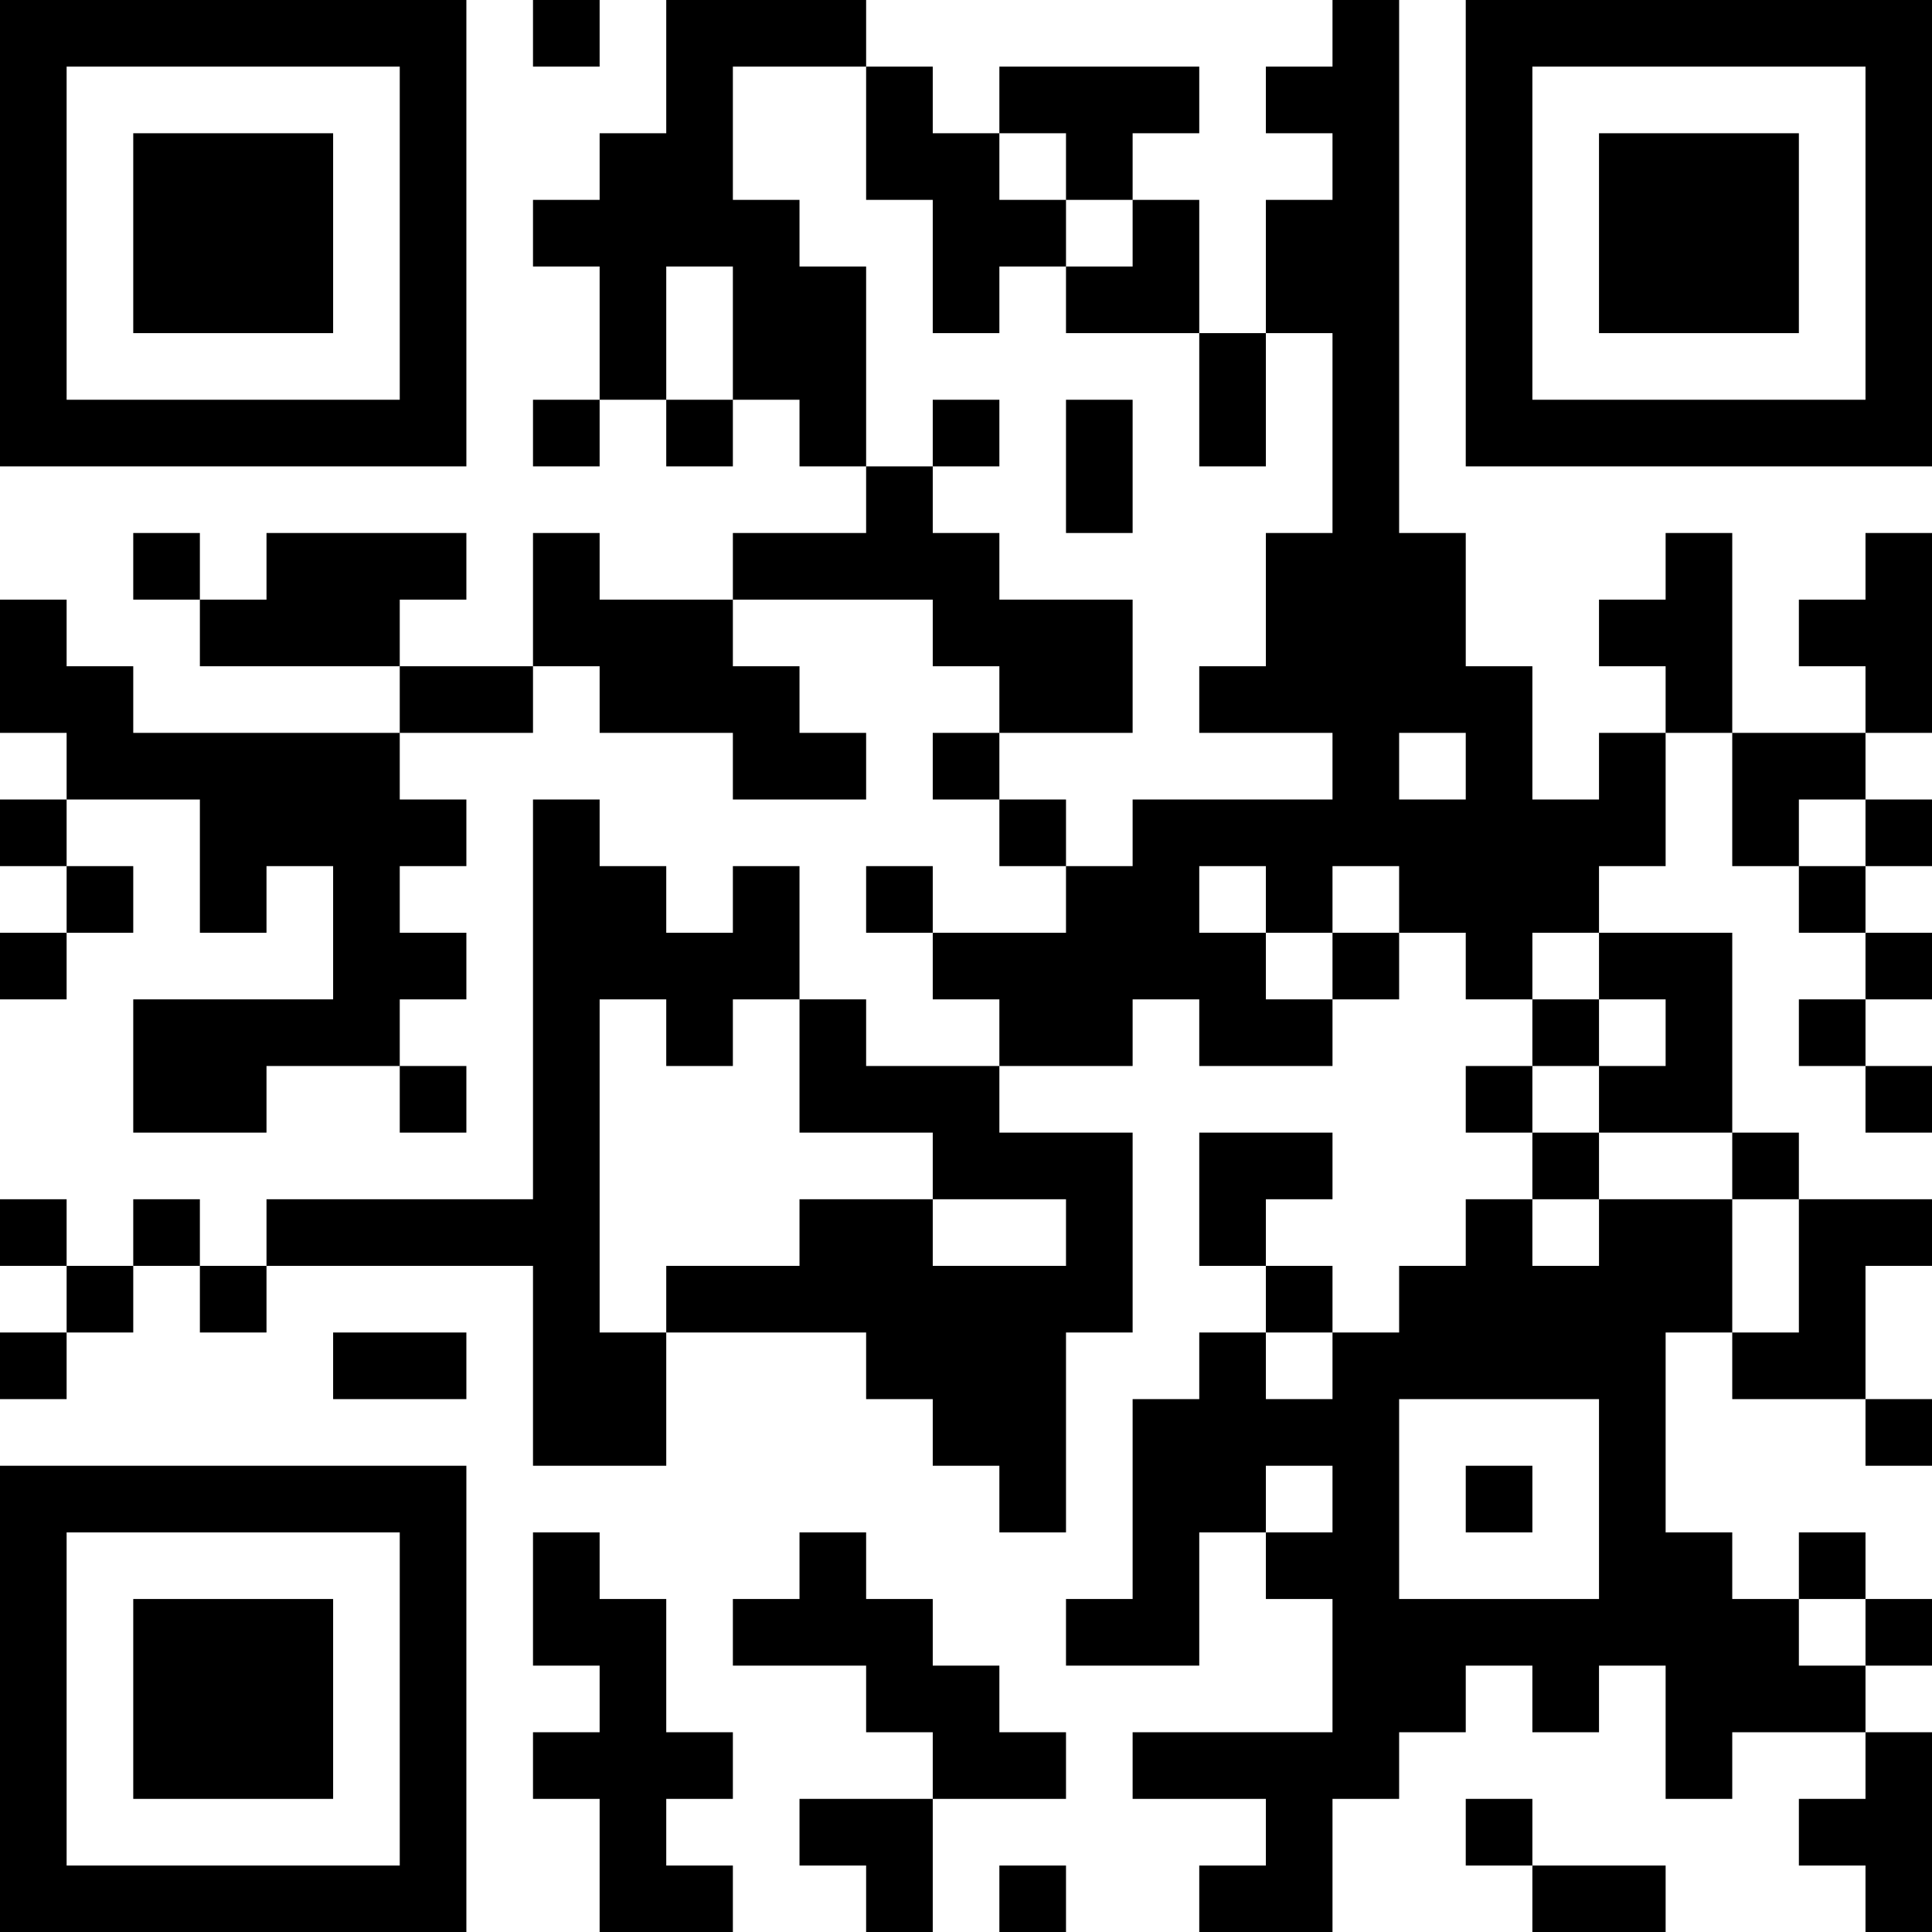<?xml version="1.0" encoding="UTF-8"?>
<svg xmlns="http://www.w3.org/2000/svg" version="1.1" width="200" height="200" viewBox="0 0 200 200"><rect x="0" y="0" width="200" height="200" fill="#ffffff"/><g transform="scale(6.897)"><g transform="translate(0,0)"><path fill-rule="evenodd" d="M8 0L8 1L9 1L9 0ZM10 0L10 2L9 2L9 3L8 3L8 4L9 4L9 6L8 6L8 7L9 7L9 6L10 6L10 7L11 7L11 6L12 6L12 7L13 7L13 8L11 8L11 9L9 9L9 8L8 8L8 10L6 10L6 9L7 9L7 8L4 8L4 9L3 9L3 8L2 8L2 9L3 9L3 10L6 10L6 11L2 11L2 10L1 10L1 9L0 9L0 11L1 11L1 12L0 12L0 13L1 13L1 14L0 14L0 15L1 15L1 14L2 14L2 13L1 13L1 12L3 12L3 14L4 14L4 13L5 13L5 15L2 15L2 17L4 17L4 16L6 16L6 17L7 17L7 16L6 16L6 15L7 15L7 14L6 14L6 13L7 13L7 12L6 12L6 11L8 11L8 10L9 10L9 11L11 11L11 12L13 12L13 11L12 11L12 10L11 10L11 9L14 9L14 10L15 10L15 11L14 11L14 12L15 12L15 13L16 13L16 14L14 14L14 13L13 13L13 14L14 14L14 15L15 15L15 16L13 16L13 15L12 15L12 13L11 13L11 14L10 14L10 13L9 13L9 12L8 12L8 18L4 18L4 19L3 19L3 18L2 18L2 19L1 19L1 18L0 18L0 19L1 19L1 20L0 20L0 21L1 21L1 20L2 20L2 19L3 19L3 20L4 20L4 19L8 19L8 22L10 22L10 20L13 20L13 21L14 21L14 22L15 22L15 23L16 23L16 20L17 20L17 17L15 17L15 16L17 16L17 15L18 15L18 16L20 16L20 15L21 15L21 14L22 14L22 15L23 15L23 16L22 16L22 17L23 17L23 18L22 18L22 19L21 19L21 20L20 20L20 19L19 19L19 18L20 18L20 17L18 17L18 19L19 19L19 20L18 20L18 21L17 21L17 24L16 24L16 25L18 25L18 23L19 23L19 24L20 24L20 26L17 26L17 27L19 27L19 28L18 28L18 29L20 29L20 27L21 27L21 26L22 26L22 25L23 25L23 26L24 26L24 25L25 25L25 27L26 27L26 26L28 26L28 27L27 27L27 28L28 28L28 29L29 29L29 26L28 26L28 25L29 25L29 24L28 24L28 23L27 23L27 24L26 24L26 23L25 23L25 20L26 20L26 21L28 21L28 22L29 22L29 21L28 21L28 19L29 19L29 18L27 18L27 17L26 17L26 14L24 14L24 13L25 13L25 11L26 11L26 13L27 13L27 14L28 14L28 15L27 15L27 16L28 16L28 17L29 17L29 16L28 16L28 15L29 15L29 14L28 14L28 13L29 13L29 12L28 12L28 11L29 11L29 8L28 8L28 9L27 9L27 10L28 10L28 11L26 11L26 8L25 8L25 9L24 9L24 10L25 10L25 11L24 11L24 12L23 12L23 10L22 10L22 8L21 8L21 0L20 0L20 1L19 1L19 2L20 2L20 3L19 3L19 5L18 5L18 3L17 3L17 2L18 2L18 1L15 1L15 2L14 2L14 1L13 1L13 0ZM11 1L11 3L12 3L12 4L13 4L13 7L14 7L14 8L15 8L15 9L17 9L17 11L15 11L15 12L16 12L16 13L17 13L17 12L20 12L20 11L18 11L18 10L19 10L19 8L20 8L20 5L19 5L19 7L18 7L18 5L16 5L16 4L17 4L17 3L16 3L16 2L15 2L15 3L16 3L16 4L15 4L15 5L14 5L14 3L13 3L13 1ZM10 4L10 6L11 6L11 4ZM14 6L14 7L15 7L15 6ZM16 6L16 8L17 8L17 6ZM21 11L21 12L22 12L22 11ZM27 12L27 13L28 13L28 12ZM18 13L18 14L19 14L19 15L20 15L20 14L21 14L21 13L20 13L20 14L19 14L19 13ZM23 14L23 15L24 15L24 16L23 16L23 17L24 17L24 18L23 18L23 19L24 19L24 18L26 18L26 20L27 20L27 18L26 18L26 17L24 17L24 16L25 16L25 15L24 15L24 14ZM9 15L9 20L10 20L10 19L12 19L12 18L14 18L14 19L16 19L16 18L14 18L14 17L12 17L12 15L11 15L11 16L10 16L10 15ZM5 20L5 21L7 21L7 20ZM19 20L19 21L20 21L20 20ZM21 21L21 24L24 24L24 21ZM19 22L19 23L20 23L20 22ZM22 22L22 23L23 23L23 22ZM8 23L8 25L9 25L9 26L8 26L8 27L9 27L9 29L11 29L11 28L10 28L10 27L11 27L11 26L10 26L10 24L9 24L9 23ZM12 23L12 24L11 24L11 25L13 25L13 26L14 26L14 27L12 27L12 28L13 28L13 29L14 29L14 27L16 27L16 26L15 26L15 25L14 25L14 24L13 24L13 23ZM27 24L27 25L28 25L28 24ZM22 27L22 28L23 28L23 29L25 29L25 28L23 28L23 27ZM15 28L15 29L16 29L16 28ZM0 0L0 7L7 7L7 0ZM1 1L1 6L6 6L6 1ZM2 2L2 5L5 5L5 2ZM22 0L22 7L29 7L29 0ZM23 1L23 6L28 6L28 1ZM24 2L24 5L27 5L27 2ZM0 22L0 29L7 29L7 22ZM1 23L1 28L6 28L6 23ZM2 24L2 27L5 27L5 24Z" fill="#000000"/></g></g></svg>

